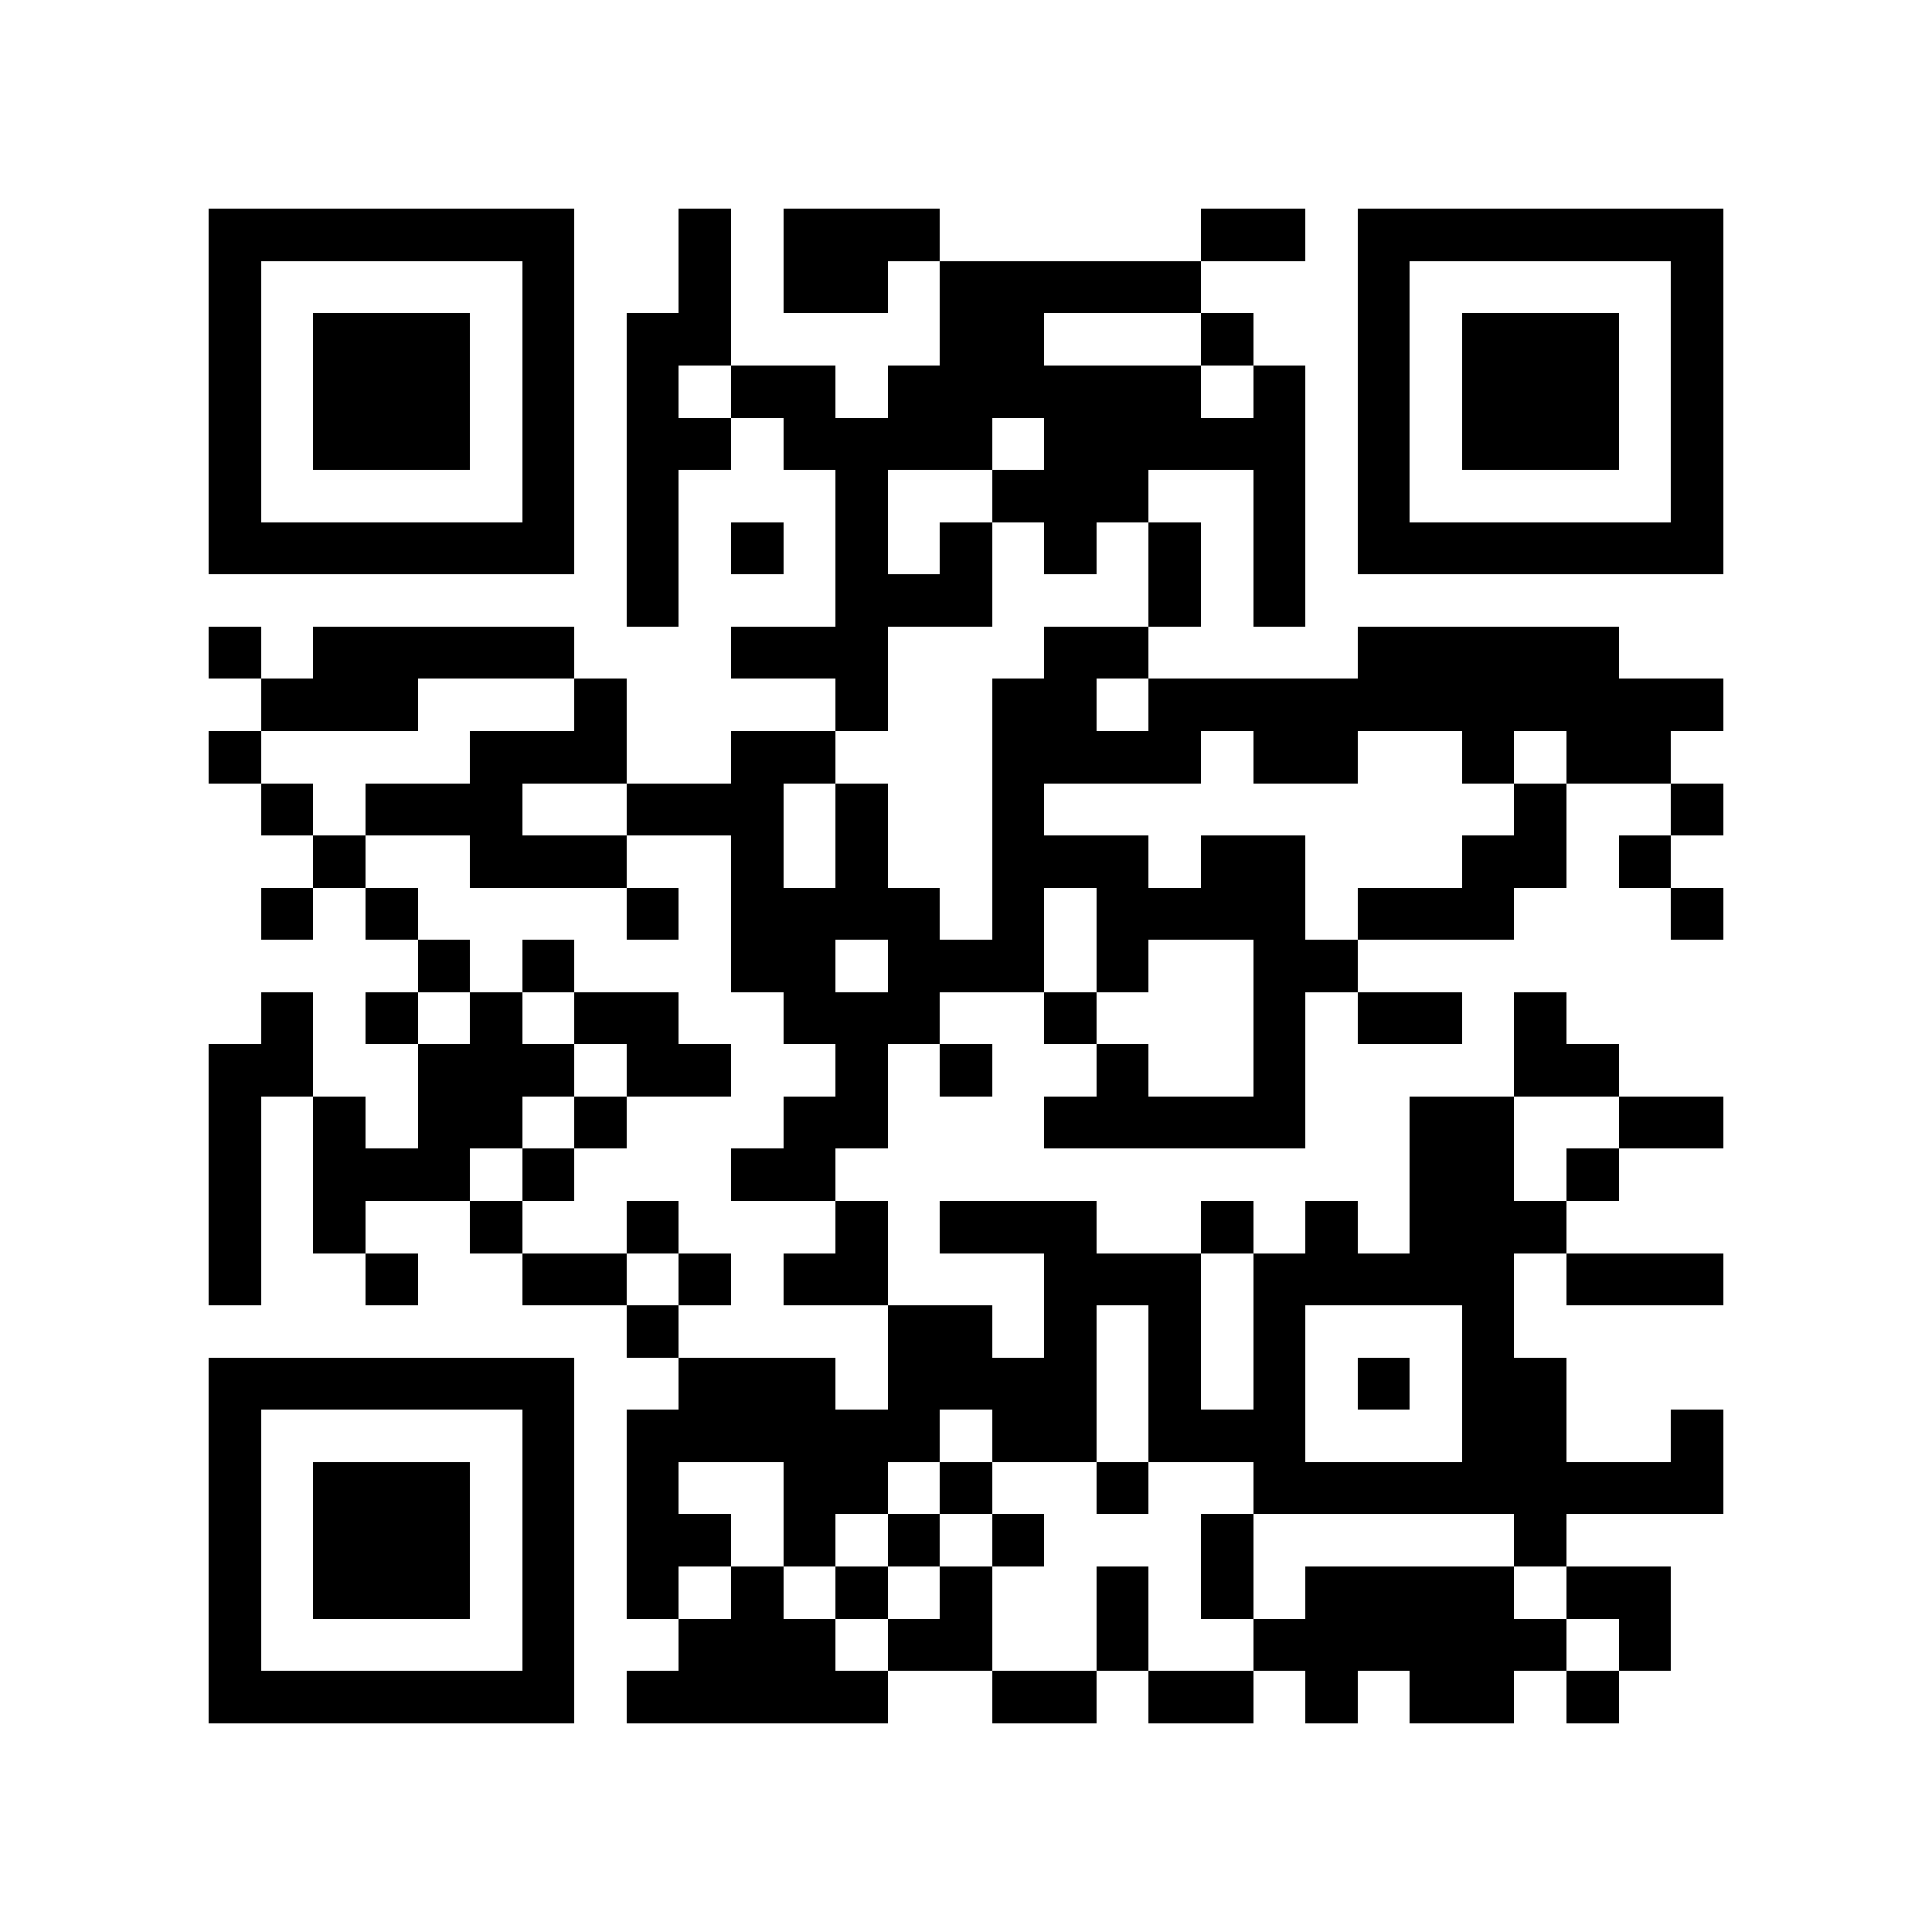 <?xml version="1.0" encoding="utf-8"?><!DOCTYPE svg PUBLIC "-//W3C//DTD SVG 1.1//EN" "http://www.w3.org/Graphics/SVG/1.1/DTD/svg11.dtd"><svg xmlns="http://www.w3.org/2000/svg" viewBox="0 0 37 37" shape-rendering="crispEdges"><path fill="#ffffff" d="M0 0h37v37H0z"/><path stroke="#000000" d="M4 4.5h7m2 0h1m1 0h3m5 0h2m1 0h7M4 5.5h1m5 0h1m2 0h1m1 0h2m1 0h5m3 0h1m5 0h1M4 6.5h1m1 0h3m1 0h1m1 0h2m4 0h2m3 0h1m2 0h1m1 0h3m1 0h1M4 7.5h1m1 0h3m1 0h1m1 0h1m1 0h2m1 0h6m1 0h1m1 0h1m1 0h3m1 0h1M4 8.5h1m1 0h3m1 0h1m1 0h2m1 0h4m1 0h5m1 0h1m1 0h3m1 0h1M4 9.5h1m5 0h1m1 0h1m3 0h1m2 0h3m2 0h1m1 0h1m5 0h1M4 10.5h7m1 0h1m1 0h1m1 0h1m1 0h1m1 0h1m1 0h1m1 0h1m1 0h7M12 11.5h1m3 0h3m3 0h1m1 0h1M4 12.5h1m1 0h5m3 0h3m3 0h2m4 0h5M5 13.5h3m3 0h1m4 0h1m2 0h2m1 0h11M4 14.5h1m4 0h3m2 0h2m3 0h4m1 0h2m2 0h1m1 0h2M5 15.5h1m1 0h3m2 0h3m1 0h1m2 0h1m9 0h1m2 0h1M6 16.5h1m2 0h3m2 0h1m1 0h1m2 0h3m1 0h2m3 0h2m1 0h1M5 17.5h1m1 0h1m4 0h1m1 0h4m1 0h1m1 0h4m1 0h3m3 0h1M8 18.5h1m1 0h1m3 0h2m1 0h3m1 0h1m2 0h2M5 19.5h1m1 0h1m1 0h1m1 0h2m2 0h3m2 0h1m3 0h1m1 0h2m1 0h1M4 20.5h2m2 0h3m1 0h2m2 0h1m1 0h1m2 0h1m2 0h1m4 0h2M4 21.5h1m1 0h1m1 0h2m1 0h1m3 0h2m3 0h5m2 0h2m2 0h2M4 22.5h1m1 0h3m1 0h1m3 0h2m11 0h2m1 0h1M4 23.5h1m1 0h1m2 0h1m2 0h1m3 0h1m1 0h3m2 0h1m1 0h1m1 0h3M4 24.5h1m2 0h1m2 0h2m1 0h1m1 0h2m3 0h3m1 0h5m1 0h3M12 25.5h1m4 0h2m1 0h1m1 0h1m1 0h1m3 0h1M4 26.5h7m2 0h3m1 0h4m1 0h1m1 0h1m1 0h1m1 0h2M4 27.5h1m5 0h1m1 0h6m1 0h2m1 0h3m3 0h2m2 0h1M4 28.5h1m1 0h3m1 0h1m1 0h1m2 0h2m1 0h1m2 0h1m2 0h9M4 29.5h1m1 0h3m1 0h1m1 0h2m1 0h1m1 0h1m1 0h1m3 0h1m5 0h1M4 30.5h1m1 0h3m1 0h1m1 0h1m1 0h1m1 0h1m1 0h1m2 0h1m1 0h1m1 0h4m1 0h2M4 31.5h1m5 0h1m2 0h3m1 0h2m2 0h1m2 0h6m1 0h1M4 32.5h7m1 0h5m2 0h2m1 0h2m1 0h1m1 0h2m1 0h1"/></svg>
